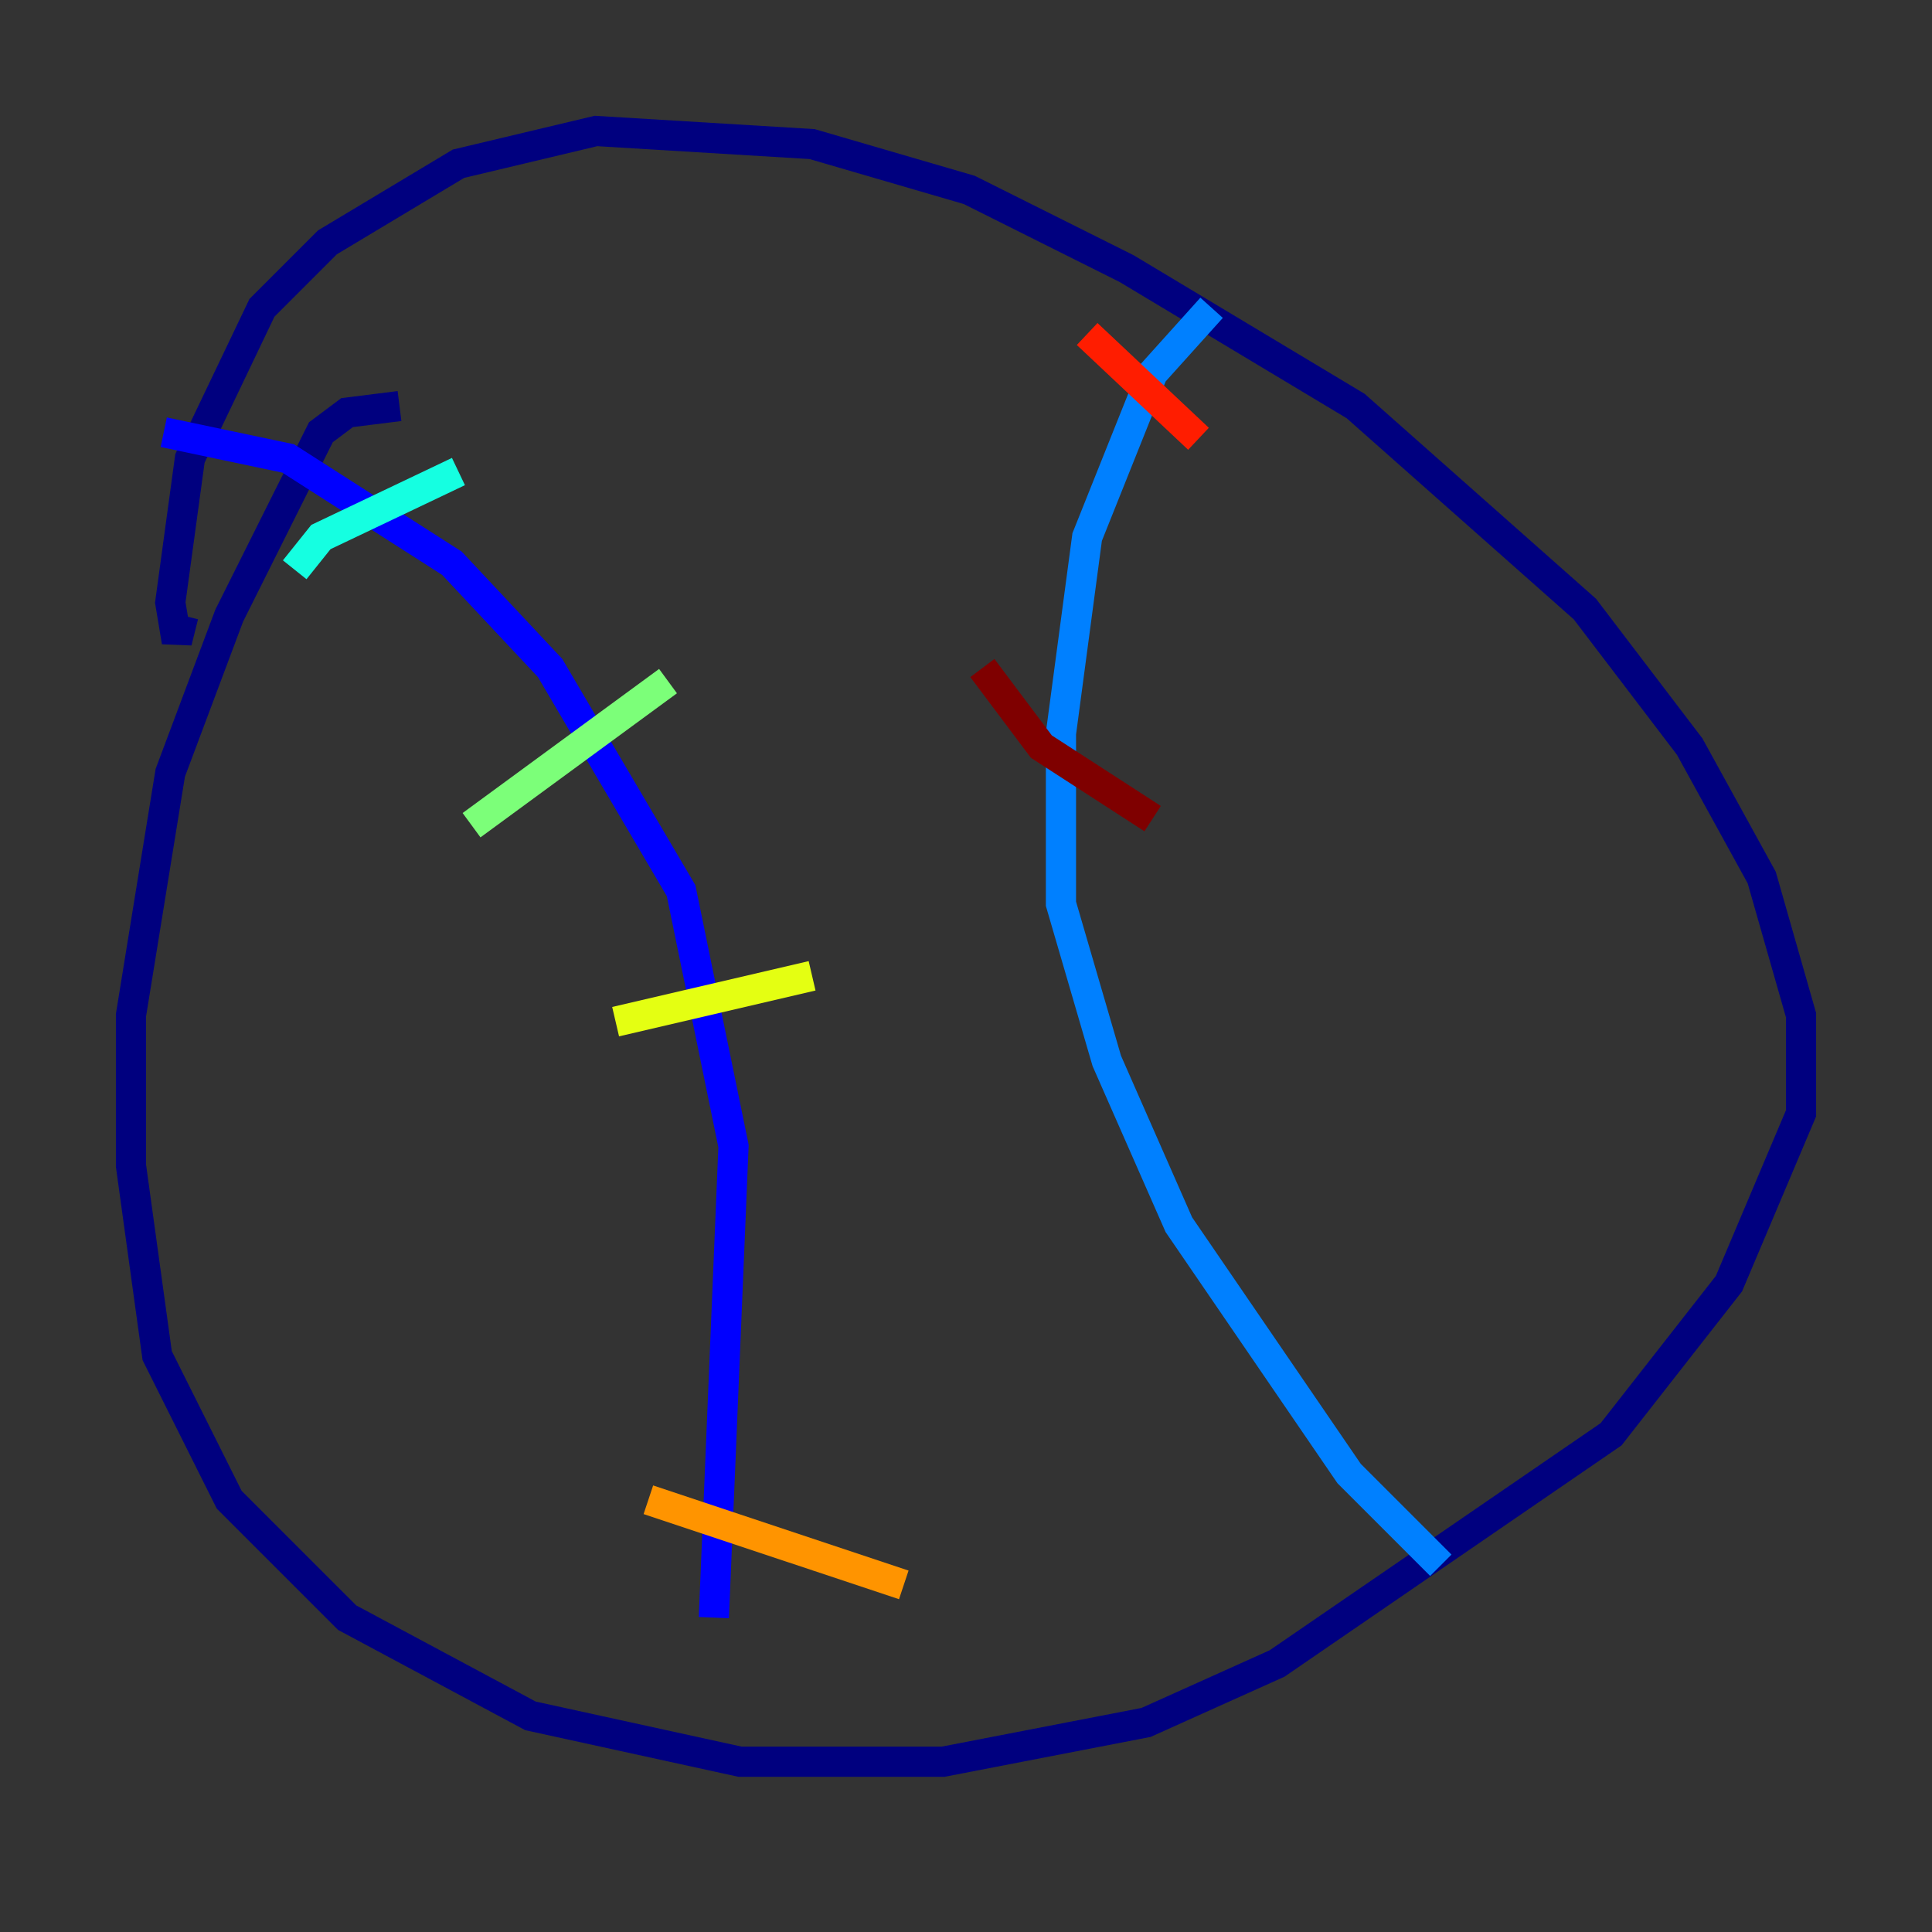 <?xml version="1.0" encoding="utf-8" ?>
<svg baseProfile="tiny" height="128" version="1.2" viewBox="0,0,128,128" width="128" xmlns="http://www.w3.org/2000/svg" xmlns:ev="http://www.w3.org/2001/xml-events" xmlns:xlink="http://www.w3.org/1999/xlink"><rect x="0" y="0" width="128" height="128" fill="#333333" stroke="none"/><defs /><polyline fill="none" points="26.468,26.902 22.997,27.336 21.261,28.637 15.186,40.786 11.281,51.2 8.678,67.254 8.678,77.234 10.414,89.817 15.186,99.363 22.997,107.173 35.146,113.681 49.031,116.719 62.481,116.719 75.932,114.115 84.61,110.21 106.739,95.024 114.549,85.044 119.322,73.763 119.322,67.254 116.719,58.142 111.946,49.464 105.003,40.352 89.817,26.902 74.63,17.79 64.217,12.583 53.803,9.546 39.485,8.678 30.373,10.848 21.695,16.054 17.356,20.393 12.583,30.373 11.281,39.919 11.715,42.522 12.149,40.786" stroke="#00007f" stroke-width="2" /><polyline fill="none" points="10.848,28.637 19.091,30.373 29.939,37.315 36.447,44.258 45.125,59.01 48.597,75.932 47.295,107.173" stroke="#0000ff" stroke-width="2" /><polyline fill="none" points="80.271,20.393 76.366,24.732 72.027,35.58 70.291,48.597 70.291,59.878 73.329,70.291 78.102,81.139 89.383,97.627 95.458,103.702" stroke="#0080ff" stroke-width="2" /><polyline fill="none" points="19.525,37.749 21.261,35.58 30.373,31.241" stroke="#15ffe1" stroke-width="2" /><polyline fill="none" points="31.241,54.671 44.258,45.125" stroke="#7cff79" stroke-width="2" /><polyline fill="none" points="40.786,67.688 53.803,64.651" stroke="#e4ff12" stroke-width="2" /><polyline fill="none" points="42.956,99.363 59.878,105.003" stroke="#ff9400" stroke-width="2" /><polyline fill="none" points="72.027,22.129 79.403,29.071" stroke="#ff1d00" stroke-width="2" /><polyline fill="none" points="65.085,44.258 68.99,49.464 76.366,54.237" stroke="#7f0000" stroke-width="2" /></svg>